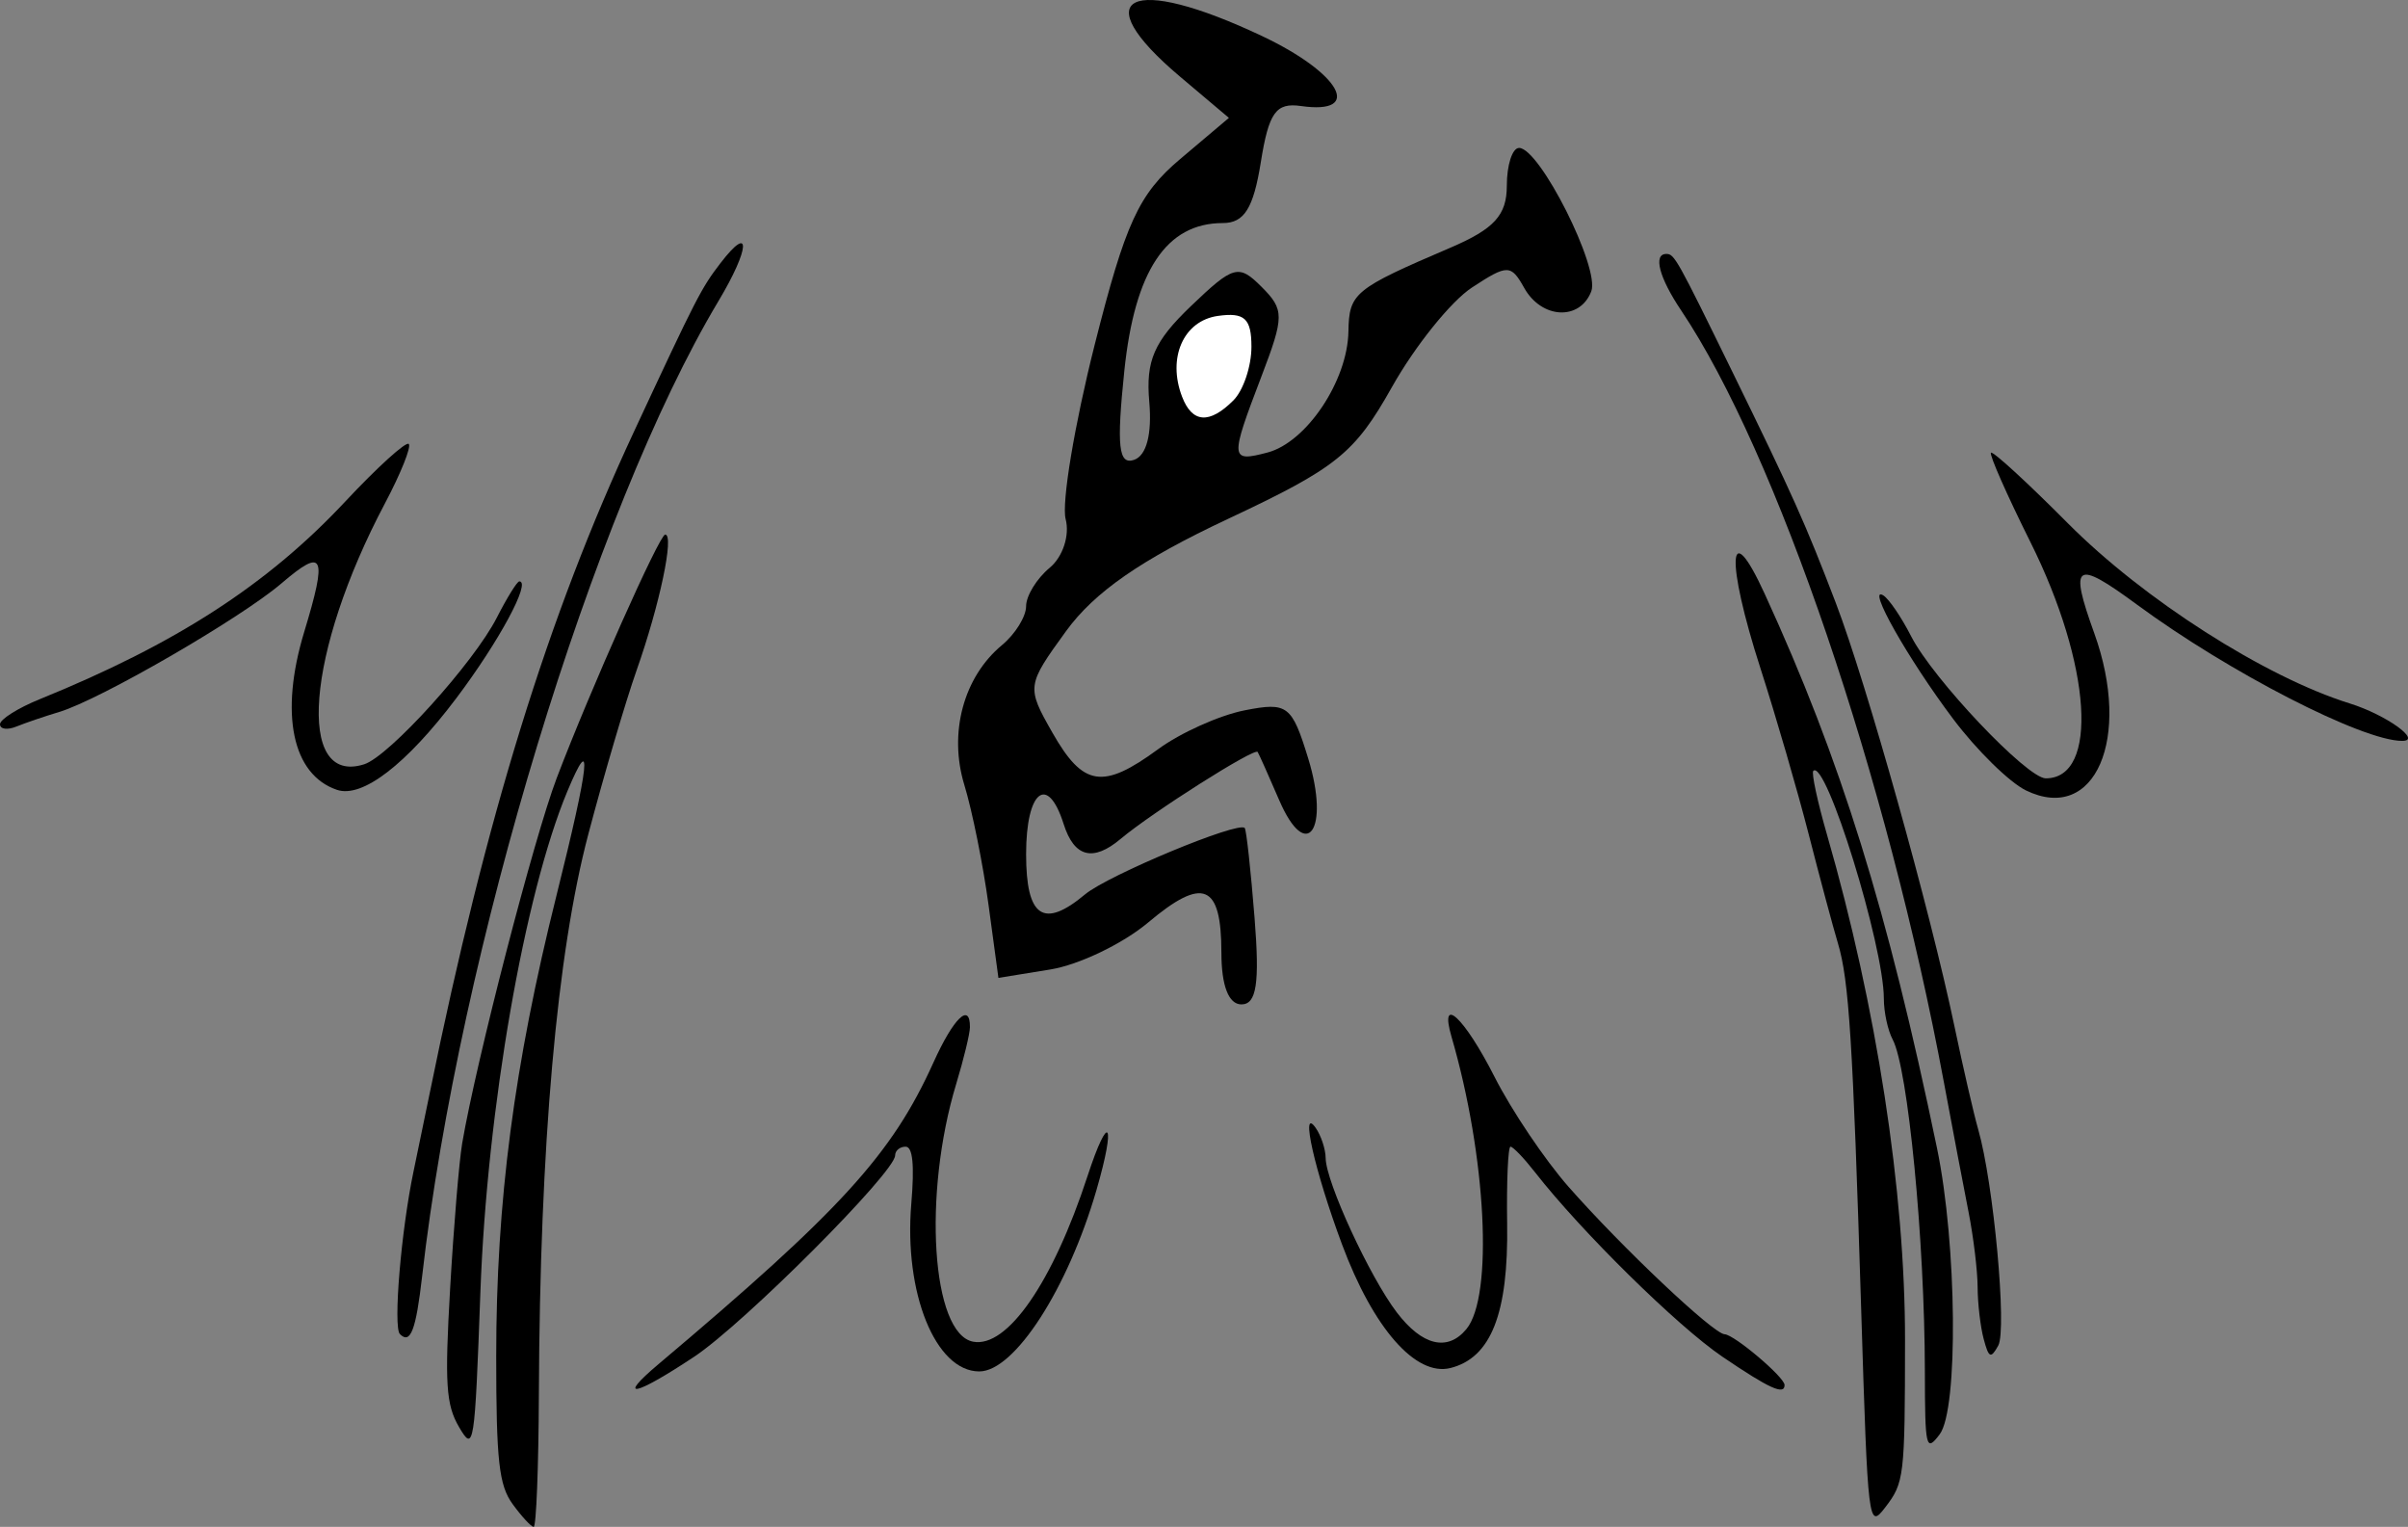<?xml version="1.0" encoding="UTF-8" standalone="no"?>
<!-- Created with Inkscape (http://www.inkscape.org/) -->

<svg
   xmlns:dc="http://purl.org/dc/elements/1.1/"
   xmlns:cc="http://creativecommons.org/ns#"
   xmlns:rdf="http://www.w3.org/1999/02/22-rdf-syntax-ns#"
   xmlns:svg="http://www.w3.org/2000/svg"
   xmlns="http://www.w3.org/2000/svg"
   xmlns:sodipodi="http://sodipodi.sourceforge.net/DTD/sodipodi-0.dtd"
   xmlns:inkscape="http://www.inkscape.org/namespaces/inkscape"
   width="649.814"
   height="411.953"
   id="svg2"
   sodipodi:version="0.32"
   inkscape:version="0.46+devel"
   sodipodi:docname="sjalfhelda-compact.svg"
   inkscape:output_extension="org.inkscape.output.svg.inkscape"
   version="1.0"
   inkscape:export-filename="/home/avar/src/sjalfhelda-logo/sjalfhelda-compact.png"
   inkscape:export-xdpi="27.15"
   inkscape:export-ydpi="27.15">
  <rect width="100%" height="100%" fill="#808080" stroke="none"/>
  <defs
     id="defs4">
    <inkscape:perspective
       sodipodi:type="inkscape:persp3d"
       inkscape:vp_x="0 : 526.18109 : 1"
       inkscape:vp_y="0 : 1000 : 0"
       inkscape:vp_z="744.09448 : 526.18109 : 1"
       inkscape:persp3d-origin="372.04724 : 350.78739 : 1"
       id="perspective10" />
    <inkscape:perspective
       id="perspective2447"
       inkscape:persp3d-origin="372.04724 : 350.78739 : 1"
       inkscape:vp_z="744.09448 : 526.18109 : 1"
       inkscape:vp_y="0 : 1000 : 0"
       inkscape:vp_x="0 : 526.18109 : 1"
       sodipodi:type="inkscape:persp3d" />
  </defs>
  <sodipodi:namedview
     id="base"
     pagecolor="#ffffff"
     bordercolor="#666666"
     borderopacity="1.0"
     gridtolerance="10000"
     guidetolerance="10"
     objecttolerance="10"
     inkscape:pageopacity="0.0"
     inkscape:pageshadow="2"
     inkscape:zoom="0.98994949"
     inkscape:cx="262.39317"
     inkscape:cy="229.06635"
     inkscape:document-units="px"
     inkscape:current-layer="layer1"
     showgrid="false"
     inkscape:window-width="1280"
     inkscape:window-height="727"
     inkscape:window-x="0"
     inkscape:window-y="24" />
  <g
     inkscape:label="Layer 1"
     inkscape:groupmode="layer"
     id="layer1"
     transform="translate(-53.254,-287.39)">
    <g
       id="g2816">
      <path
         id="path2810"
         d="m 230.96,655.428 c 49.266,-41.533 62.978,-56.571 74.176,-81.347 5.454,-12.067 9.92,-16.385 9.861,-9.533 -0.015,1.737 -1.676,8.592 -3.691,15.233 -9.083,29.935 -6.637,67.44 4.538,69.592 9.213,1.774 21.501,-15.986 30.862,-44.608 5.816,-17.782 7.797,-14.736 2.427,3.734 -7.751,26.664 -22.127,48.899 -31.615,48.899 -11.798,0 -20.373,-21.149 -18.343,-45.239 0.881,-10.455 0.389,-15.398 -1.533,-15.398 -1.557,0 -2.83,1.061 -2.83,2.359 0,4.543 -40.783,45.392 -54.231,54.318 -16.045,10.65 -21.144,11.705 -9.621,1.991 z"
         style="fill:#000000" />
      <path
         id="path2808"
         d="m 518.035,653.415 c -12.109,-8.22 -38.037,-33.736 -50.521,-49.72 -2.979,-3.814 -5.966,-6.935 -6.637,-6.935 -0.671,0 -1.081,9.38 -0.91,20.844 0.359,24.161 -4.349,36.125 -15.298,38.873 -9.367,2.351 -20.822,-10.703 -29.258,-33.343 -7.392,-19.837 -11.405,-37.607 -7.099,-31.427 1.453,2.084 2.659,5.747 2.68,8.139 0.057,6.407 11.869,32.02 19.199,41.63 6.852,8.983 13.693,10.629 18.768,4.514 7.329,-8.831 5.406,-46.616 -4.015,-78.916 -3.375,-11.573 3.49,-5.168 11.611,10.83 4.61,9.083 13.603,22.442 19.984,29.686 14.488,16.449 39.074,39.673 42.113,39.78 2.598,0.091 16.178,11.586 16.178,13.695 0,2.829 -4.126,0.95 -16.795,-7.65 z"
         style="fill:#000000" />
    </g>
    <g
       id="g2820"
       transform="translate(-36.365,47.163)">
      <g
         id="g3607">
        <path
           style="fill:#000000"
           d="m 591.885,593.906 c -2.274,-73.06 -3.301,-89.246 -6.297,-99.204 -1.298,-4.315 -4.837,-17.509 -7.864,-29.32 -3.027,-11.811 -8.884,-31.96 -13.015,-44.775 -9.457,-29.336 -8.776,-41.751 1.107,-20.206 20.618,44.943 33.152,85.253 46.522,149.62 5.384,25.92 5.801,70.445 0.723,77.177 -3.71,4.918 -3.974,3.796 -4.002,-17.007 -0.047,-35.314 -4.559,-81.784 -8.69,-89.503 -1.308,-2.443 -2.378,-7.39 -2.378,-10.992 0,-14.347 -15.651,-64.876 -19.043,-61.483 -0.542,0.542 1.133,8.322 3.721,17.289 13.338,46.201 21.066,96.253 21.034,136.239 -0.029,37.037 -0.202,38.493 -5.377,45.222 -4.509,5.863 -4.643,4.754 -6.443,-53.057 z"
           id="path2806" />
        <path
           style="fill:#000000"
           d="m 624.925,601.471 c -0.879,-3.285 -1.614,-9.581 -1.633,-13.991 -0.019,-4.41 -1.117,-13.506 -2.44,-20.212 -1.323,-6.707 -4.311,-22.426 -6.64,-34.932 -15.328,-82.294 -45.219,-170.093 -70.946,-208.392 -5.921,-8.814 -7.594,-15.204 -3.982,-15.204 2.184,0 2.8,1.101 17.88,31.915 16.352,33.414 19.641,40.762 27.862,62.249 8.318,21.74 25.47,82.942 32.027,114.274 2.326,11.117 5.21,23.623 6.407,27.792 4.139,14.405 7.804,54.006 5.396,58.308 -2.015,3.601 -2.549,3.356 -3.931,-1.805 z"
           id="path2802" />
        <path
           style="fill:#000000"
           d="m 636.367,453.494 c -4.471,-2.165 -13.336,-10.864 -19.7,-19.329 -12.204,-16.234 -23.476,-36.176 -18.825,-33.301 1.512,0.934 4.89,5.895 7.506,11.024 5.874,11.514 31.293,38.335 36.33,38.335 14.368,0 12.378,-30.614 -4.144,-63.754 -6.357,-12.75 -11.145,-23.596 -10.64,-24.1 0.505,-0.505 9.841,8.059 20.747,19.03 20.429,20.551 53.197,41.49 76.081,48.616 9.746,3.035 19.634,10.102 14.133,10.102 -10.743,0 -46.718,-18.481 -71.531,-36.748 -16.733,-12.318 -18.375,-11.226 -11.559,7.693 10.219,28.365 0.211,51.445 -18.399,42.432 z"
           id="path2798" />
      </g>
    </g>
    <g
       id="g2825"
       transform="translate(51.518,57.183)">
      <path
         id="path2804"
         d="m 140.063,635.999 c -3.687,-5.071 -4.421,-11.69 -4.421,-39.874 0,-41.75 4.8,-78.441 16.263,-124.311 8.941,-35.78 9.875,-44.724 2.935,-28.114 -11.574,27.699 -21.658,85.692 -23.458,134.9 -1.543,42.165 -1.75,43.483 -5.761,36.634 -3.534,-6.032 -3.897,-11.677 -2.413,-37.422 0.961,-16.675 2.426,-34.297 3.255,-39.161 3.777,-22.162 19.388,-82.459 25.51,-98.534 9.124,-23.958 27.717,-65.689 29.267,-65.689 2.516,0 -1.474,18.946 -7.716,36.634 -2.942,8.337 -8.805,28.234 -13.028,44.214 -8.49,32.124 -13.073,83.986 -13.34,150.96 -0.079,19.802 -0.712,35.968 -1.407,35.923 -0.695,-0.044 -3.253,-2.817 -5.685,-6.161 z"
         style="fill:#000000" />
      <path
         id="path2800"
         d="m 109.658,590.148 c -1.861,-1.861 0.322,-27.937 3.677,-43.917 1.313,-6.253 3.312,-15.917 4.444,-21.475 15.066,-74.021 31.847,-128.315 55.051,-178.119 16.902,-36.278 18.13,-38.668 23.332,-45.439 8.369,-10.893 7.998,-4.035 -0.555,10.256 -33.742,56.378 -69.933,175.455 -79.954,263.071 -1.666,14.569 -3.158,18.459 -5.993,15.624 z"
         style="fill:#000000" />
      <path
         id="path2796"
         d="m 92.691,443.311 c -12.112,-4.076 -15.548,-20.572 -8.87,-42.584 6.312,-20.807 5.33,-22.934 -6.076,-13.171 -11.067,9.473 -49.004,31.428 -60.012,34.731 -3.935,1.18 -9.144,2.955 -11.575,3.943 -2.432,0.988 -4.421,0.711 -4.421,-0.616 0,-1.327 4.832,-4.375 10.738,-6.772 36.763,-14.925 61.443,-30.886 82.408,-53.298 8.697,-9.297 16.418,-16.297 17.16,-15.556 0.741,0.741 -2.156,7.965 -6.439,16.053 -21.223,40.083 -24.096,76.244 -5.592,70.371 6.745,-2.141 29.581,-27.385 35.801,-39.577 2.742,-5.375 5.472,-9.772 6.066,-9.772 3.276,0 -5.506,16.274 -17.023,31.545 C 111.386,436.464 99.492,445.6 92.691,443.311 z"
         style="fill:#000000" />
    </g>
    <path
       style="fill:#000000"
       d="m 382.854,544.428 c 0,-18.598 -4.933,-20.63 -19.771,-8.145 -6.792,5.715 -18.661,11.416 -26.374,12.667 l -14.024,2.276 -2.675,-19.735 c -1.471,-10.854 -4.407,-25.401 -6.523,-32.326 -4.285,-14.025 -0.221,-29.115 10.162,-37.732 3.577,-2.968 6.503,-7.687 6.503,-10.485 0,-2.798 2.863,-7.464 6.363,-10.369 3.553,-2.949 5.455,-8.75 4.308,-13.139 -1.13,-4.322 2.382,-25.429 7.804,-46.904 8.331,-32.992 11.905,-40.774 23.056,-50.194 l 13.197,-11.148 -13.212,-11.148 c -25.83,-21.796 -13.56,-27.825 22.2,-10.908 21.153,10.007 27.396,21.285 10.436,18.853 -6.736,-0.966 -8.668,1.748 -10.819,15.202 -1.981,12.389 -4.473,16.378 -10.23,16.378 -15.248,0 -23.789,12.825 -26.604,39.947 -2.11,20.333 -1.553,25.375 2.643,23.941 3.346,-1.144 4.864,-6.955 4.095,-15.679 -0.975,-11.067 1.284,-16.262 11.205,-25.767 11.528,-11.044 12.907,-11.423 19.089,-5.242 6.182,6.182 6.178,7.935 -0.056,24.258 -8.514,22.294 -8.449,23.098 1.649,20.457 10.519,-2.751 21.618,-19.328 21.855,-32.643 0.185,-10.41 1.488,-11.481 27.545,-22.634 11.815,-5.057 15.202,-8.78 15.202,-16.708 0,-5.61 1.488,-10.2 3.307,-10.2 5.57,0 21.889,32.418 19.48,38.697 -3.065,7.988 -13.404,7.455 -18.099,-0.934 -3.568,-6.377 -4.506,-6.383 -14.103,-0.095 -5.654,3.705 -15.368,15.786 -21.586,26.848 -10.073,17.92 -14.895,21.796 -44.238,35.567 -23.474,11.016 -36.032,19.721 -43.722,30.308 -10.62,14.621 -10.678,15.048 -3.683,27.339 8.319,14.616 13.601,15.446 28.554,4.484 6.041,-4.429 16.559,-9.147 23.372,-10.484 11.543,-2.266 12.711,-1.378 17.129,13.017 5.913,19.265 -0.456,28.358 -7.847,11.204 -2.788,-6.471 -5.398,-12.311 -5.8,-12.979 -0.762,-1.266 -28.467,16.304 -36.982,23.453 -7.465,6.268 -12.534,4.95 -15.373,-3.997 -4.336,-13.66 -10.135,-9.021 -10.135,8.108 0,17.03 4.688,20.234 15.897,10.867 6.223,-5.201 41.489,-19.861 43.102,-17.918 0.443,0.533 1.637,11.46 2.655,24.28 1.4,17.639 0.536,23.31 -3.551,23.31 -3.452,0 -5.401,-5.033 -5.401,-13.95 z"
       id="path2794" />
    <path
       style="fill:#ffffff"
       d="m 386.097,395.409 c 2.676,-2.676 4.865,-9.187 4.865,-14.471 0,-7.632 -1.866,-9.34 -9.08,-8.311 -9.261,1.321 -13.666,11.292 -9.633,21.802 2.732,7.119 7.38,7.448 13.848,0.979 z"
       id="path2453" />
  </g>
</svg>
